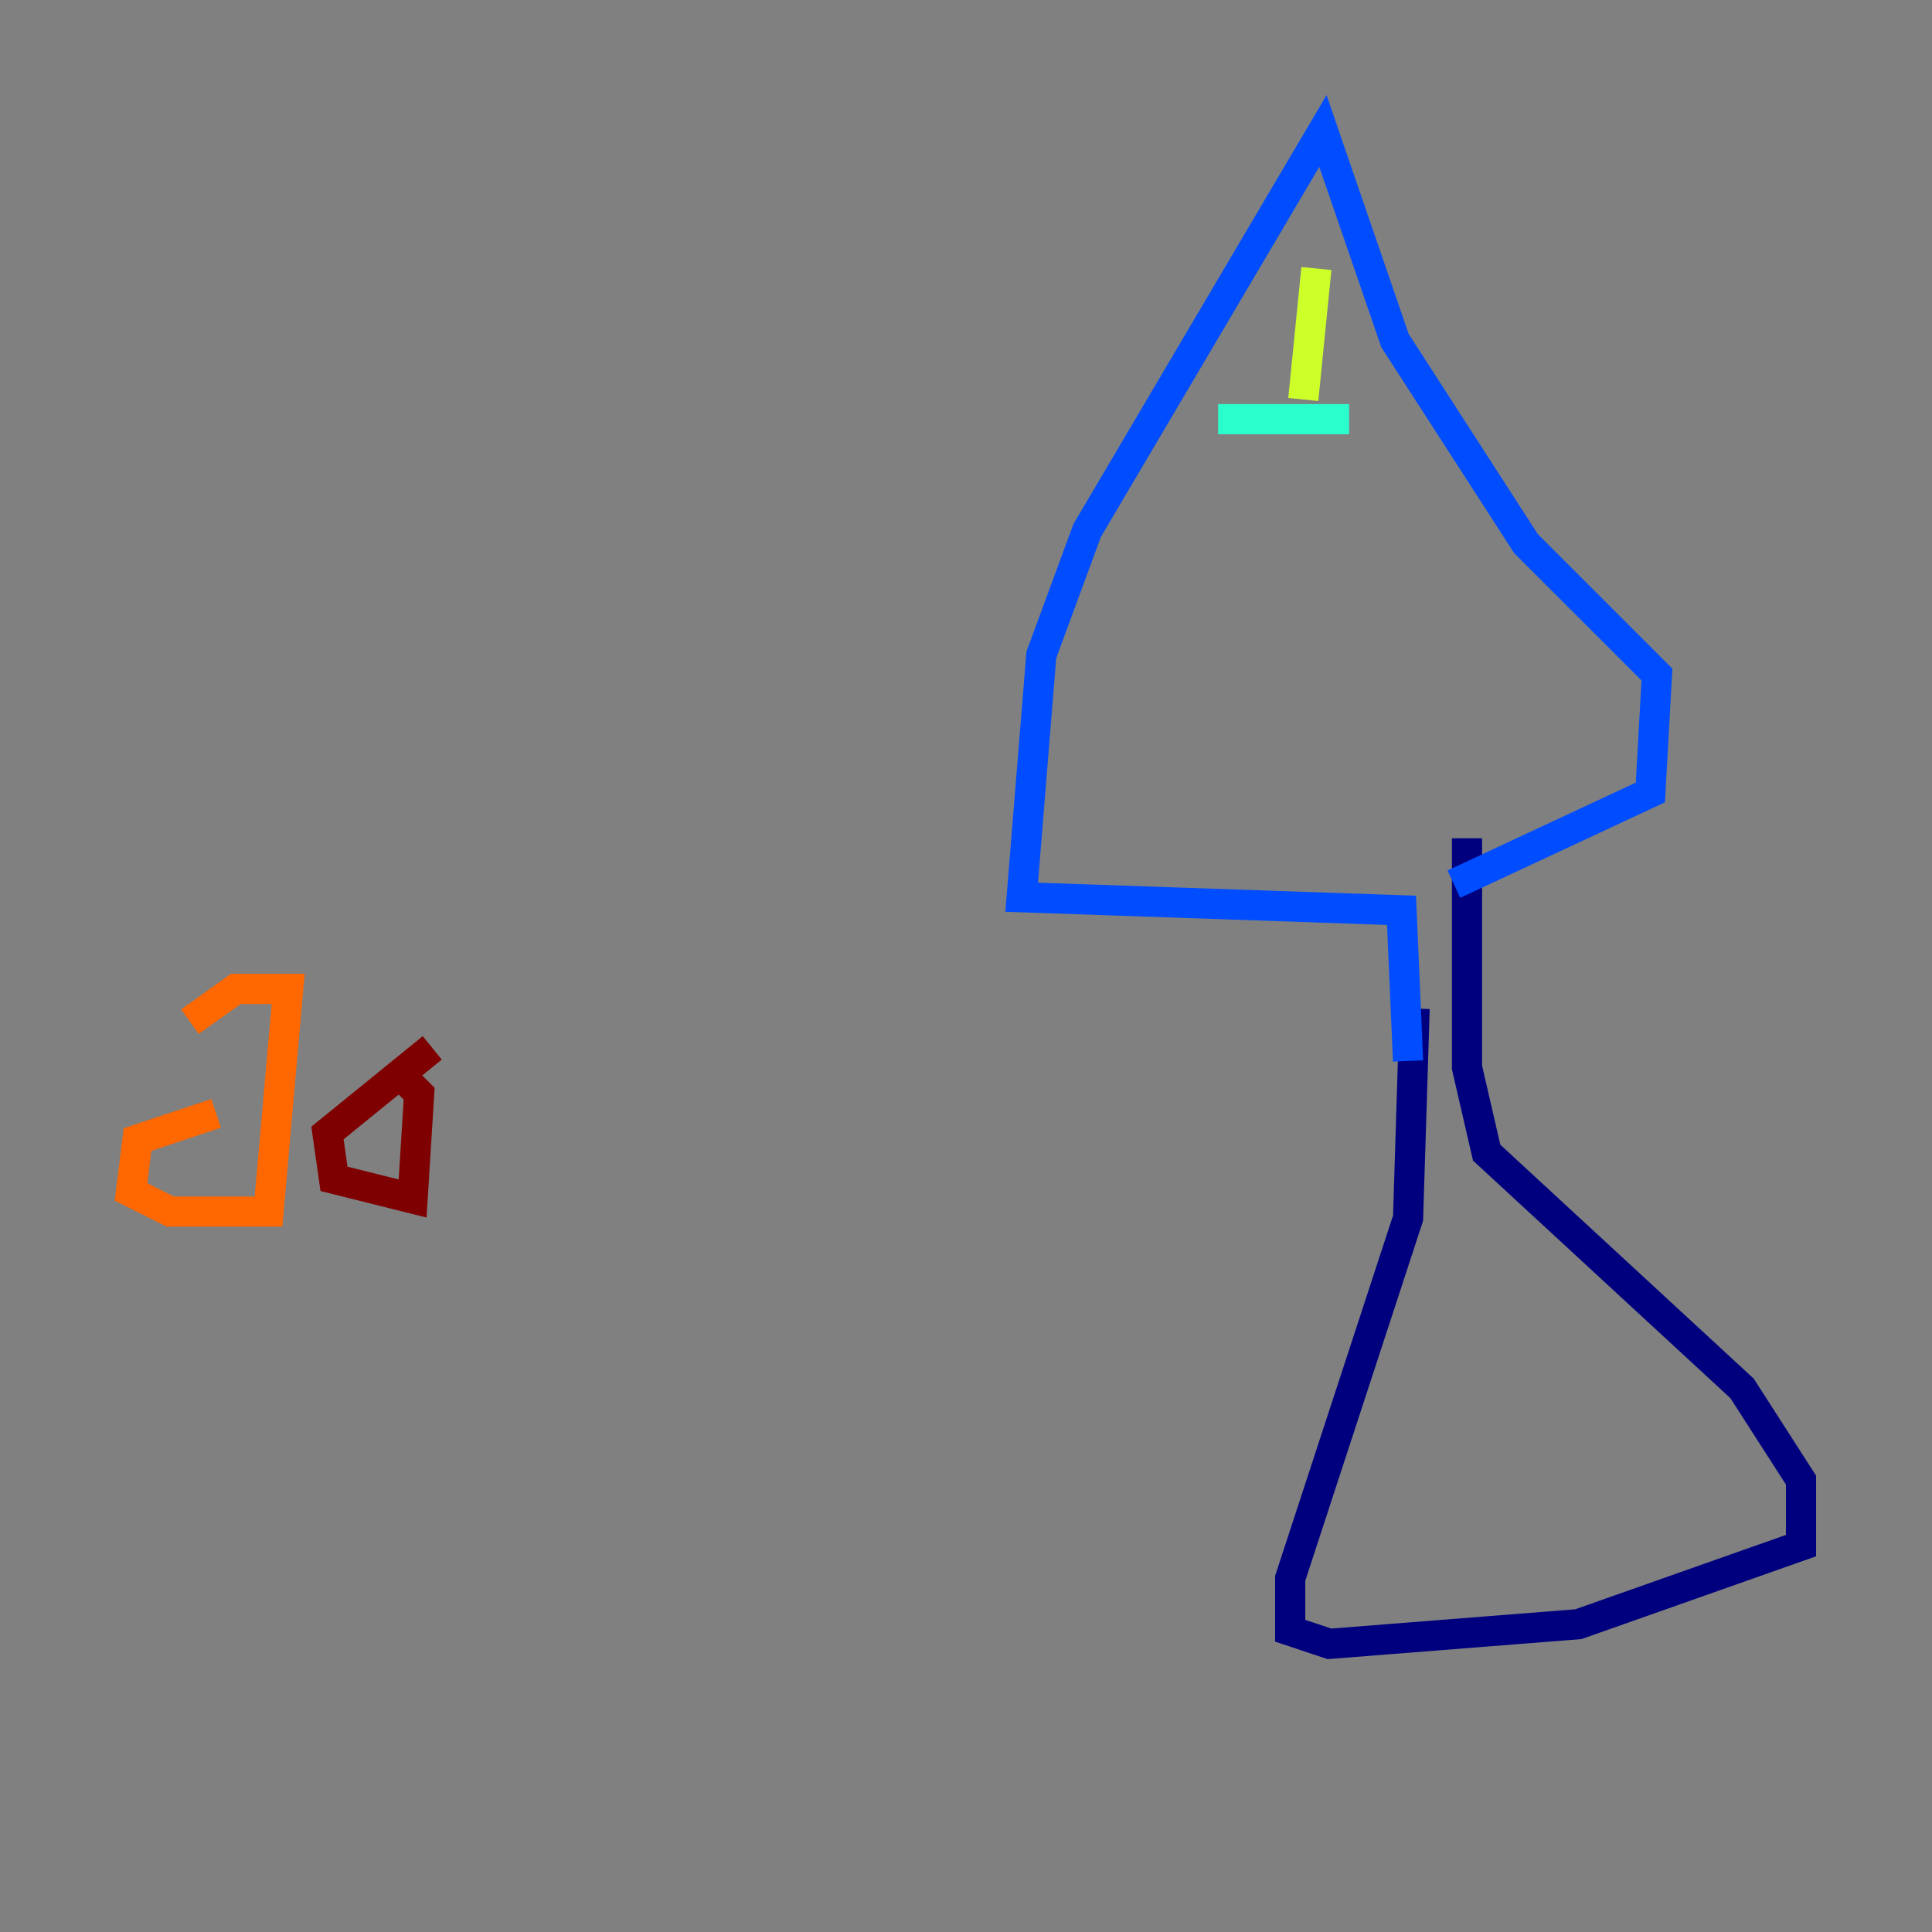 <?xml version="1.0" encoding="utf-8" ?>
<svg baseProfile="tiny" height="128" version="1.2" viewBox="0,0,128,128" width="128" xmlns="http://www.w3.org/2000/svg" xmlns:ev="http://www.w3.org/2001/xml-events" xmlns:xlink="http://www.w3.org/1999/xlink"><rect x="0" y="0" width="128" height="128" fill="#808080" stroke="none"/><defs /><polyline fill="none" points="93.722,66.82 93.288,80.705 85.478,104.57 85.478,108.041 88.081,108.909 104.57,107.607 119.322,102.4 119.322,98.061 115.417,91.986 98.495,76.366 97.193,70.725 97.193,55.539" stroke="#00007f" stroke-width="2" /><polyline fill="none" points="93.288,70.291 92.854,60.312 67.688,59.444 68.99,43.39 72.027,35.146 87.647,8.678 92.42,22.563 101.098,36.014 109.776,44.691 109.342,52.502 96.325,58.576" stroke="#004cff" stroke-width="2" /><polyline fill="none" points="80.705,27.77 89.383,27.77" stroke="#29ffcd" stroke-width="2" /><polyline fill="none" points="87.214,17.79 86.346,26.468" stroke="#cdff29" stroke-width="2" /><polyline fill="none" points="14.319,73.763 9.112,75.498 8.678,78.969 11.281,80.271 17.79,80.271 19.091,65.519 15.62,65.519 12.583,67.688" stroke="#ff6700" stroke-width="2" /><polyline fill="none" points="28.637,69.424 21.695,75.064 22.129,78.102 27.336,79.403 27.77,72.461 26.034,70.725" stroke="#7f0000" stroke-width="2" /></svg>